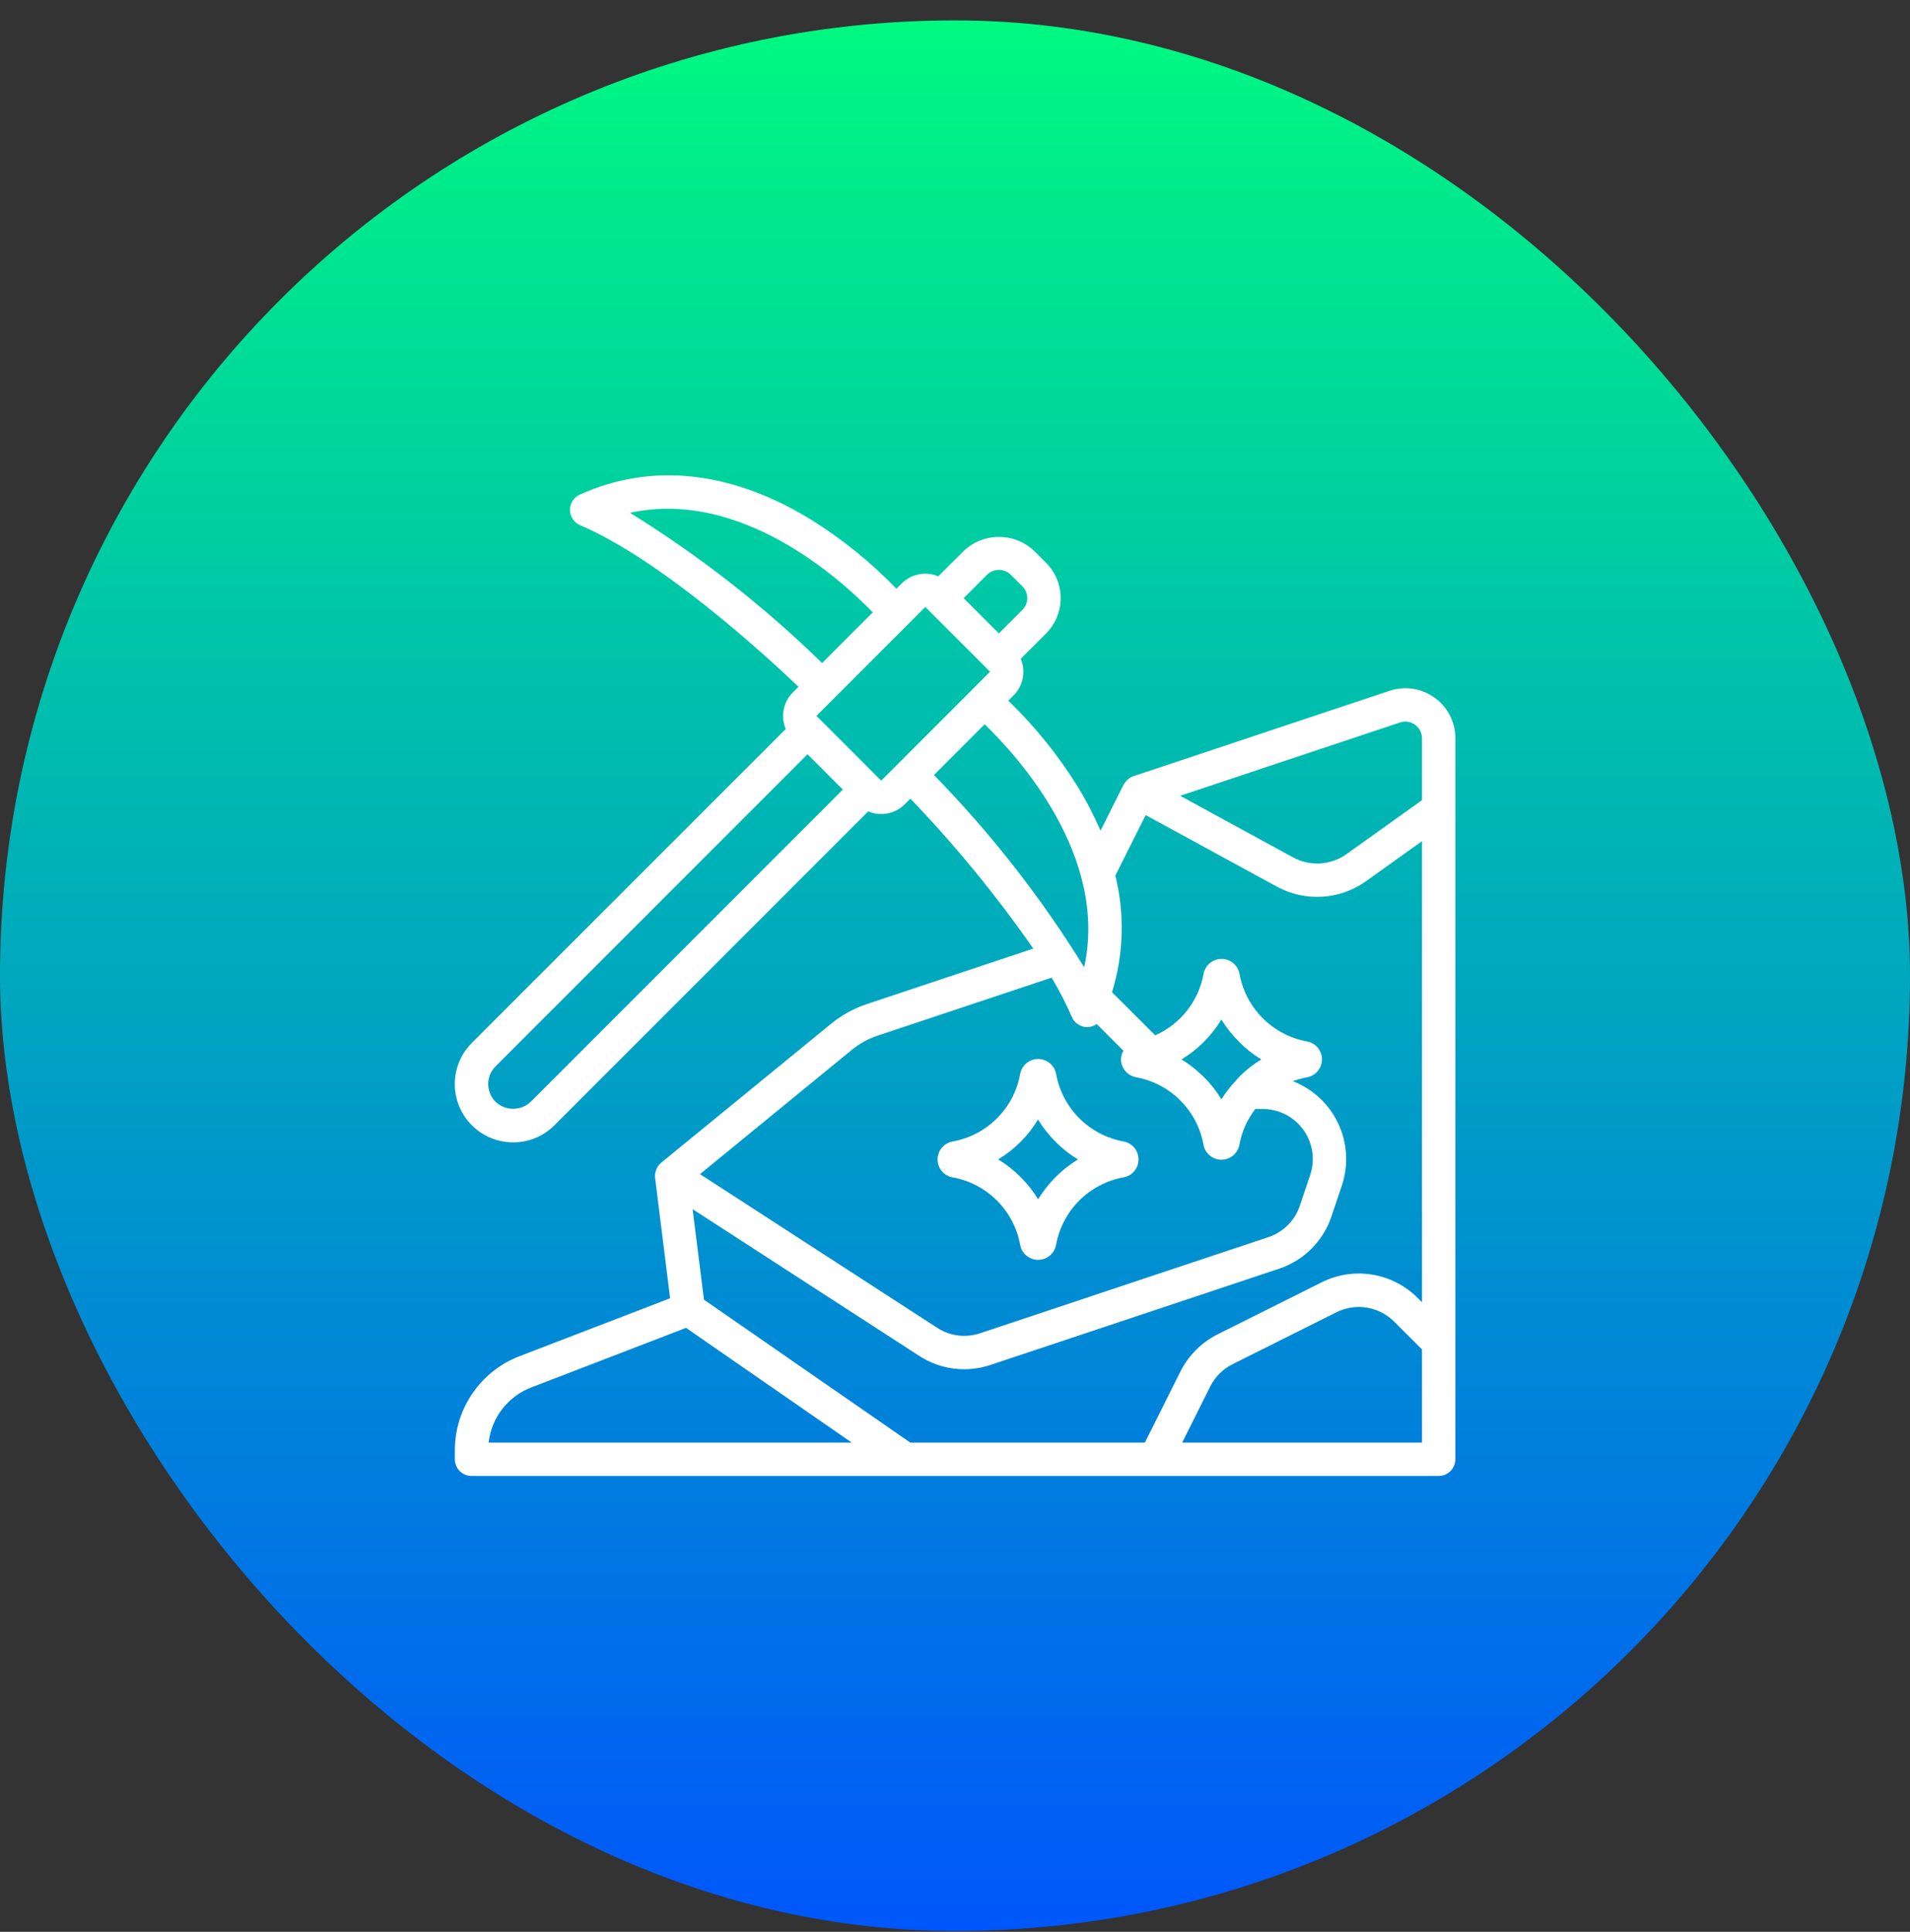 <svg width="90" height="91" viewBox="0 0 90 91" fill="none" xmlns="http://www.w3.org/2000/svg">
<rect x="0" y="0" width="90" height="91" fill="#333333" stroke="none"/>
<rect y="0.96" width="90" height="90" rx="45" fill="url(#paint0_linear_278_3760)"/>
<path d="M67.598 32.865C66.985 32.42 66.195 32.3 65.477 32.541L53.401 36.565L53.392 36.57C53.309 36.599 53.233 36.643 53.165 36.698C53.144 36.716 53.124 36.735 53.106 36.755C53.055 36.803 53.011 36.859 52.976 36.92C52.967 36.935 52.952 36.944 52.945 36.96L51.857 39.13C51.547 38.409 51.185 37.711 50.774 37.043C49.858 35.568 48.762 34.212 47.512 33.006L47.763 32.755C48.215 32.303 48.348 31.621 48.098 31.032L49.288 29.843C49.73 29.401 49.978 28.801 49.978 28.176C49.978 27.55 49.73 26.951 49.288 26.509L48.738 25.959C47.805 25.068 46.337 25.068 45.404 25.959L44.211 27.148C43.623 26.899 42.943 27.032 42.491 27.482L42.24 27.733C41.034 26.483 39.678 25.387 38.203 24.471C34.453 22.173 30.69 21.769 27.322 23.299C27.036 23.427 26.854 23.712 26.858 24.025C26.861 24.338 27.05 24.619 27.338 24.74C31.176 26.386 36.005 30.808 37.626 32.351L37.358 32.618C36.907 33.07 36.775 33.751 37.024 34.34L22.236 49.123C21.449 49.908 21.213 51.091 21.639 52.117C22.064 53.144 23.067 53.813 24.179 53.812C24.908 53.814 25.607 53.525 26.122 53.009L40.909 38.221C41.498 38.471 42.179 38.338 42.631 37.887L42.898 37.62C45.01 39.819 46.946 42.181 48.688 44.684L40.87 47.29C40.234 47.5 39.642 47.827 39.126 48.254L31.15 54.775C31.092 54.824 31.041 54.88 31 54.944C31 54.949 30.991 54.951 30.988 54.956C30.985 54.962 30.982 54.978 30.975 54.988C30.933 55.059 30.903 55.136 30.886 55.216C30.886 55.231 30.876 55.245 30.874 55.261C30.862 55.333 30.86 55.407 30.868 55.48L31.576 61.156L24.455 63.895C22.64 64.602 21.442 66.347 21.433 68.295V68.74C21.433 69.174 21.785 69.526 22.219 69.526H67.791C68.225 69.526 68.576 69.174 68.576 68.74V34.778C68.581 34.019 68.216 33.306 67.598 32.865ZM65.971 34.032C66.21 33.952 66.474 33.992 66.679 34.14C66.884 34.288 67.005 34.525 67.005 34.778V37.693L63.437 40.242C62.7 40.763 61.732 40.822 60.938 40.393L55.609 37.486L65.971 34.032ZM45.82 32.476L42.352 35.944L41.523 36.773L38.472 33.722L39.303 32.89L42.771 29.422L43.601 28.59L43.739 28.729L46.514 31.503L46.652 31.641L45.821 32.472L45.82 32.476ZM46.514 27.068C46.824 26.771 47.314 26.771 47.624 27.068L48.175 27.618C48.481 27.925 48.481 28.422 48.175 28.729L47.067 29.837L45.406 28.176L46.514 27.068ZM41.125 28.846L38.738 31.234C35.989 28.549 32.953 26.176 29.683 24.157C34.919 23.012 39.639 27.309 41.125 28.846ZM25.011 51.898C24.544 52.34 23.814 52.34 23.348 51.898C22.89 51.438 22.89 50.694 23.348 50.234L38.051 35.53L39.715 37.194L25.011 51.898ZM45.204 35.313L46.398 34.118C47.938 35.604 52.243 40.313 51.086 45.563C49.068 42.293 46.694 39.256 44.009 36.507L45.204 35.313ZM40.12 49.469C40.488 49.165 40.909 48.932 41.362 48.782L49.554 46.052C49.911 46.65 50.23 47.27 50.509 47.908C50.631 48.194 50.911 48.38 51.222 48.384H51.231C51.392 48.383 51.548 48.332 51.679 48.239L52.936 49.496C52.864 49.619 52.825 49.758 52.822 49.9C52.825 50.317 53.125 50.672 53.536 50.745C55.148 51.04 56.41 52.3 56.707 53.911C56.777 54.325 57.134 54.628 57.553 54.629C57.972 54.63 58.331 54.328 58.402 53.915C58.513 53.305 58.77 52.73 59.152 52.24H59.501C60.258 52.24 60.969 52.603 61.412 53.216C61.855 53.829 61.978 54.617 61.741 55.336L61.252 56.785C61.02 57.492 60.466 58.046 59.759 58.278L46.184 62.803C45.508 63.032 44.765 62.939 44.167 62.55L32.983 55.309L40.12 49.469ZM58.383 49.076C58.698 49.394 59.051 49.673 59.434 49.906C59.053 50.136 58.701 50.413 58.388 50.73C58.339 50.778 58.299 50.832 58.253 50.882C58.228 50.906 58.205 50.932 58.184 50.96C57.948 51.214 57.737 51.489 57.555 51.784C57.324 51.402 57.047 51.051 56.73 50.737C56.711 50.718 56.69 50.703 56.67 50.684C56.651 50.665 56.645 50.661 56.632 50.649C56.341 50.366 56.02 50.116 55.673 49.904C56.443 49.44 57.087 48.795 57.552 48.026C57.785 48.407 58.065 48.759 58.384 49.072L58.383 49.076ZM23.024 67.954C23.156 66.787 23.924 65.788 25.02 65.362L32.327 62.55L40.133 67.954H23.024ZM33.17 61.222L32.636 56.958L43.313 63.869C44.312 64.52 45.555 64.676 46.684 64.292L60.26 59.767C61.436 59.381 62.358 58.459 62.744 57.284L63.233 55.835C63.891 53.845 62.874 51.689 60.92 50.931C61.134 50.851 61.354 50.79 61.578 50.749C61.99 50.678 62.291 50.32 62.291 49.902C62.291 49.484 61.99 49.126 61.578 49.055C59.965 48.758 58.703 47.494 58.408 45.881C58.335 45.469 57.977 45.169 57.559 45.169H57.555C57.139 45.173 56.785 45.472 56.712 45.882C56.478 47.162 55.624 48.243 54.434 48.769L52.398 46.74C52.949 44.957 53.004 43.058 52.555 41.246L53.984 38.395L60.183 41.774C61.507 42.488 63.12 42.391 64.348 41.522L67.005 39.624V61.343L66.805 61.144C65.611 59.946 63.782 59.649 62.27 60.408L57.376 62.854C56.617 63.236 56.001 63.852 55.619 64.611L53.948 67.954H42.893L33.17 61.222ZM55.705 67.954L57.025 65.314C57.254 64.859 57.624 64.49 58.079 64.262L62.973 61.815C63.88 61.361 64.977 61.539 65.694 62.257L67.005 63.566V67.954H55.705Z" fill="white"/>
<path d="M44.897 55.462C46.509 55.757 47.771 57.017 48.068 58.629C48.137 59.042 48.495 59.345 48.914 59.346C49.333 59.347 49.691 59.046 49.763 58.633C50.059 57.02 51.322 55.758 52.935 55.462C53.347 55.391 53.648 55.034 53.648 54.615C53.648 54.197 53.347 53.84 52.935 53.768C51.321 53.471 50.059 52.208 49.765 50.594C49.691 50.183 49.333 49.884 48.916 49.884H48.912C48.496 49.888 48.141 50.188 48.069 50.597C47.775 52.214 46.51 53.478 44.893 53.77C44.481 53.841 44.18 54.199 44.18 54.617C44.18 55.035 44.481 55.393 44.893 55.464L44.897 55.462ZM48.913 52.736C49.382 53.502 50.026 54.147 50.792 54.617C50.027 55.086 49.385 55.729 48.916 56.494C48.686 56.112 48.408 55.761 48.091 55.447C47.775 55.127 47.42 54.848 47.035 54.615C47.804 54.15 48.449 53.505 48.913 52.736Z" fill="white"/>
<defs>
<linearGradient id="paint0_linear_278_3760" x1="45" y1="0.96" x2="45" y2="90.96" gradientUnits="userSpaceOnUse">
<stop stop-color="#00F981"/>
<stop offset="1" stop-color="#0056FB"/>
</linearGradient>
</defs>
</svg>
